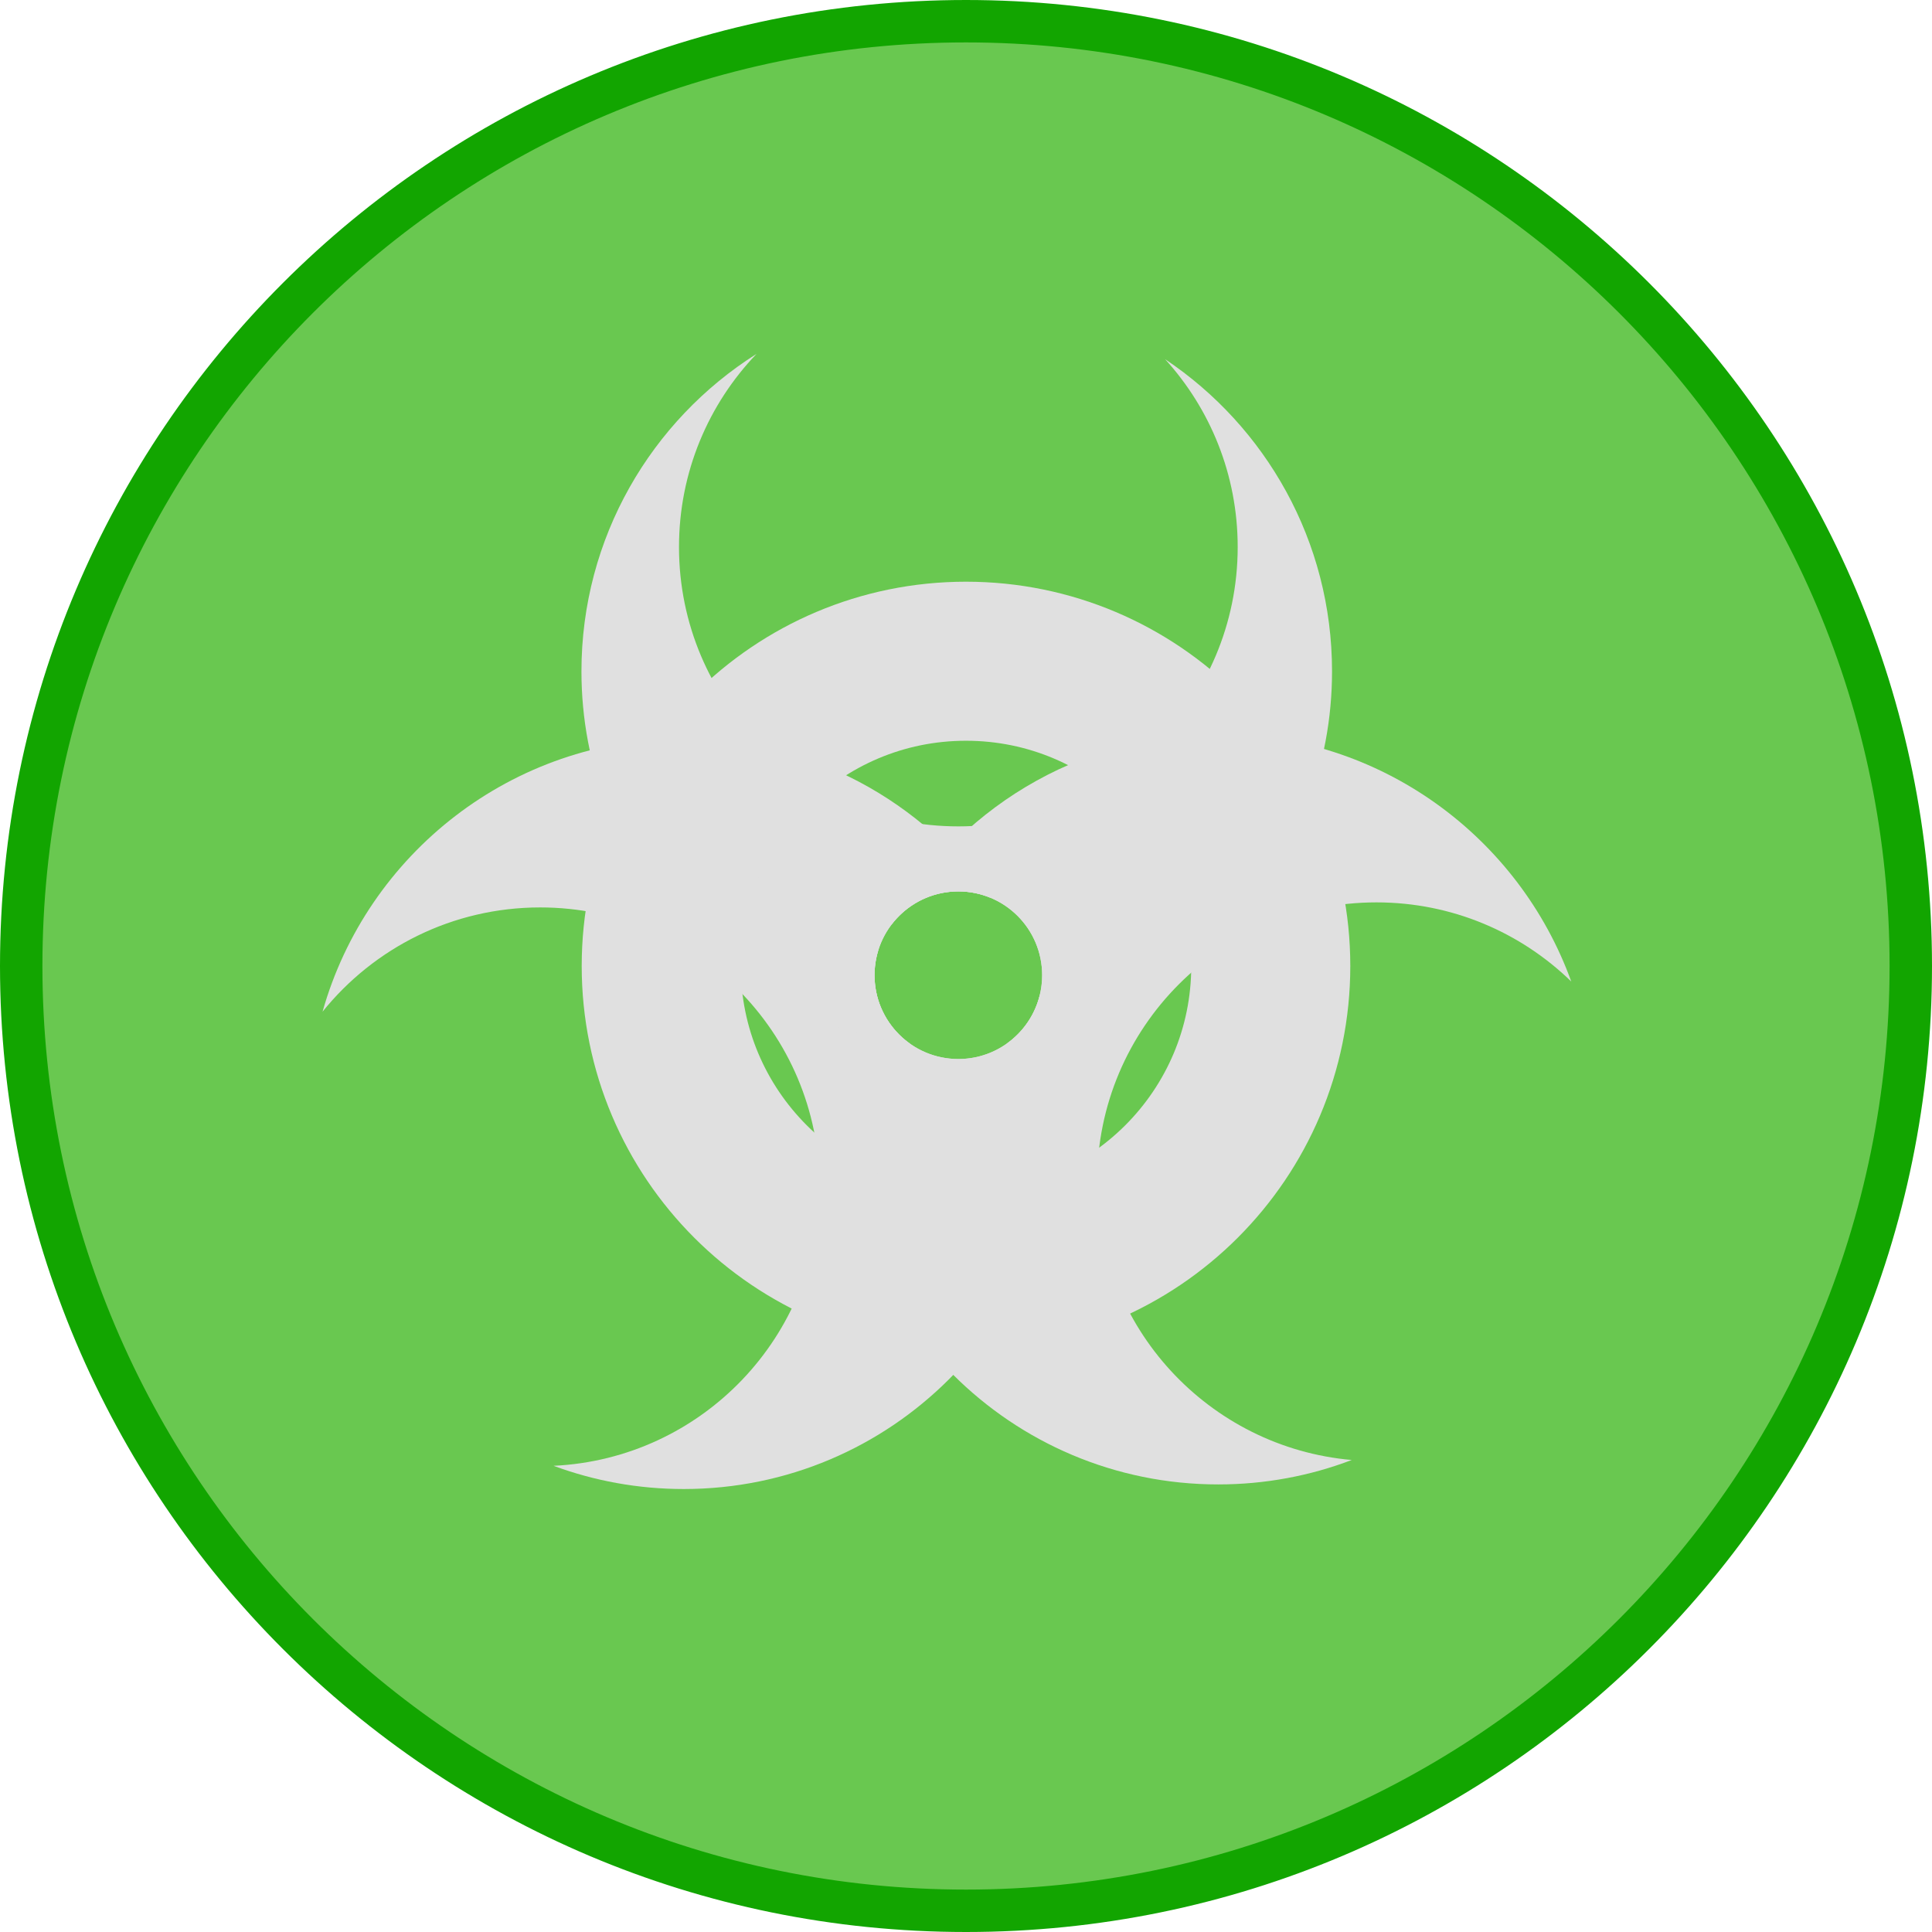 <svg version="1.1" xmlns="http://www.w3.org/2000/svg" xmlns:xlink="http://www.w3.org/1999/xlink" width="91.106" height="91.106"><g transform="translate(-194.447,-134.447)"><g data-paper-data="{&quot;isPaintingLayer&quot;:true}" fill="none" fill-rule="nonzero" stroke="none" stroke-width="none" stroke-linecap="butt" stroke-linejoin="miter" stroke-miterlimit="10" stroke-dasharray="" stroke-dashoffset="0" font-family="none" font-weight="none" font-size="none" text-anchor="none" style="mix-blend-mode: normal"><path d="M195.447,180c0,-24.606 19.947,-44.553 44.553,-44.553c24.606,0 44.553,19.947 44.553,44.553c0,24.606 -19.947,44.553 -44.553,44.553c-24.606,0 -44.553,-19.947 -44.553,-44.553z" data-paper-data="{&quot;origPos&quot;:null}" fill="#69c850" stroke="#12a500" stroke-width="2"/><path d="M226.692,169.27c5.987,0 11.279,2.972 14.481,7.522c-0.472,-0.199 -0.991,-0.309 -1.535,-0.309c-2.183,0 -3.952,1.769 -3.952,3.952c0,2.183 1.769,3.952 3.952,3.952c1.865,0 3.428,-1.291 3.844,-3.029c0.589,1.763 0.907,3.649 0.907,5.609c0,9.774 -7.923,17.697 -17.697,17.697c-2.159,0 -4.228,-0.387 -6.141,-1.095c6.983,-0.328 12.544,-6.094 12.544,-13.158c0,-7.275 -5.898,-13.173 -13.173,-13.173c-4.149,0 -7.851,1.918 -10.265,4.917c2.096,-7.436 8.929,-12.885 17.035,-12.885z" data-paper-data="{&quot;origPos&quot;:null}" fill="#e0e0e0" stroke="#12a500" stroke-width="0"/><path d="M234.197,186.751c0,-2.7 0.605,-5.258 1.686,-7.548c-0.127,0.387 -0.196,0.801 -0.196,1.231c0,2.183 1.769,3.952 3.952,3.952c2.183,0 3.952,-1.769 3.952,-3.952c0,-2.183 -1.769,-3.952 -3.952,-3.952c-1.304,0 -2.461,0.632 -3.181,1.606c3.033,-5.392 8.809,-9.035 15.436,-9.035c7.661,0 14.185,4.868 16.648,11.679c-2.373,-2.309 -5.614,-3.732 -9.186,-3.732c-7.275,0 -13.173,5.898 -13.173,13.173c0,6.882 5.278,12.532 12.007,13.122c-1.956,0.745 -4.078,1.152 -6.295,1.152c-9.774,0 -17.697,-7.923 -17.697,-17.697z" data-paper-data="{&quot;origPos&quot;:null}" fill="#e0e0e0" stroke="#12a500" stroke-width="0"/><path d="M221.866,166.106c0,-6.303 3.295,-11.836 8.256,-14.971c-2.265,2.366 -3.656,5.574 -3.656,9.108c0,7.275 5.898,13.173 13.173,13.173c7.275,0 13.173,-5.898 13.173,-13.173c0,-3.411 -1.296,-6.519 -3.423,-8.858c4.746,3.174 7.872,8.583 7.872,14.721c0,8.966 -6.668,16.375 -15.316,17.538c0.997,-0.717 1.646,-1.888 1.646,-3.21c0,-2.183 -1.769,-3.952 -3.952,-3.952c-2.183,0 -3.952,1.769 -3.952,3.952c0,1.337 0.664,2.519 1.68,3.234c-8.737,-1.082 -15.501,-8.532 -15.501,-17.562z" data-paper-data="{&quot;origPos&quot;:null}" fill="#e0e0e0" stroke="#12a500" stroke-width="0"/><path d="M225.628,180c0,-7.937 6.434,-14.372 14.372,-14.372c7.937,0 14.372,6.434 14.372,14.372c0,7.937 -6.434,14.372 -14.372,14.372c-7.937,0 -14.372,-6.434 -14.372,-14.372z" data-paper-data="{&quot;origPos&quot;:null}" fill="none" stroke="#e0e0e0" stroke-width="7.5"/></g></g></svg>